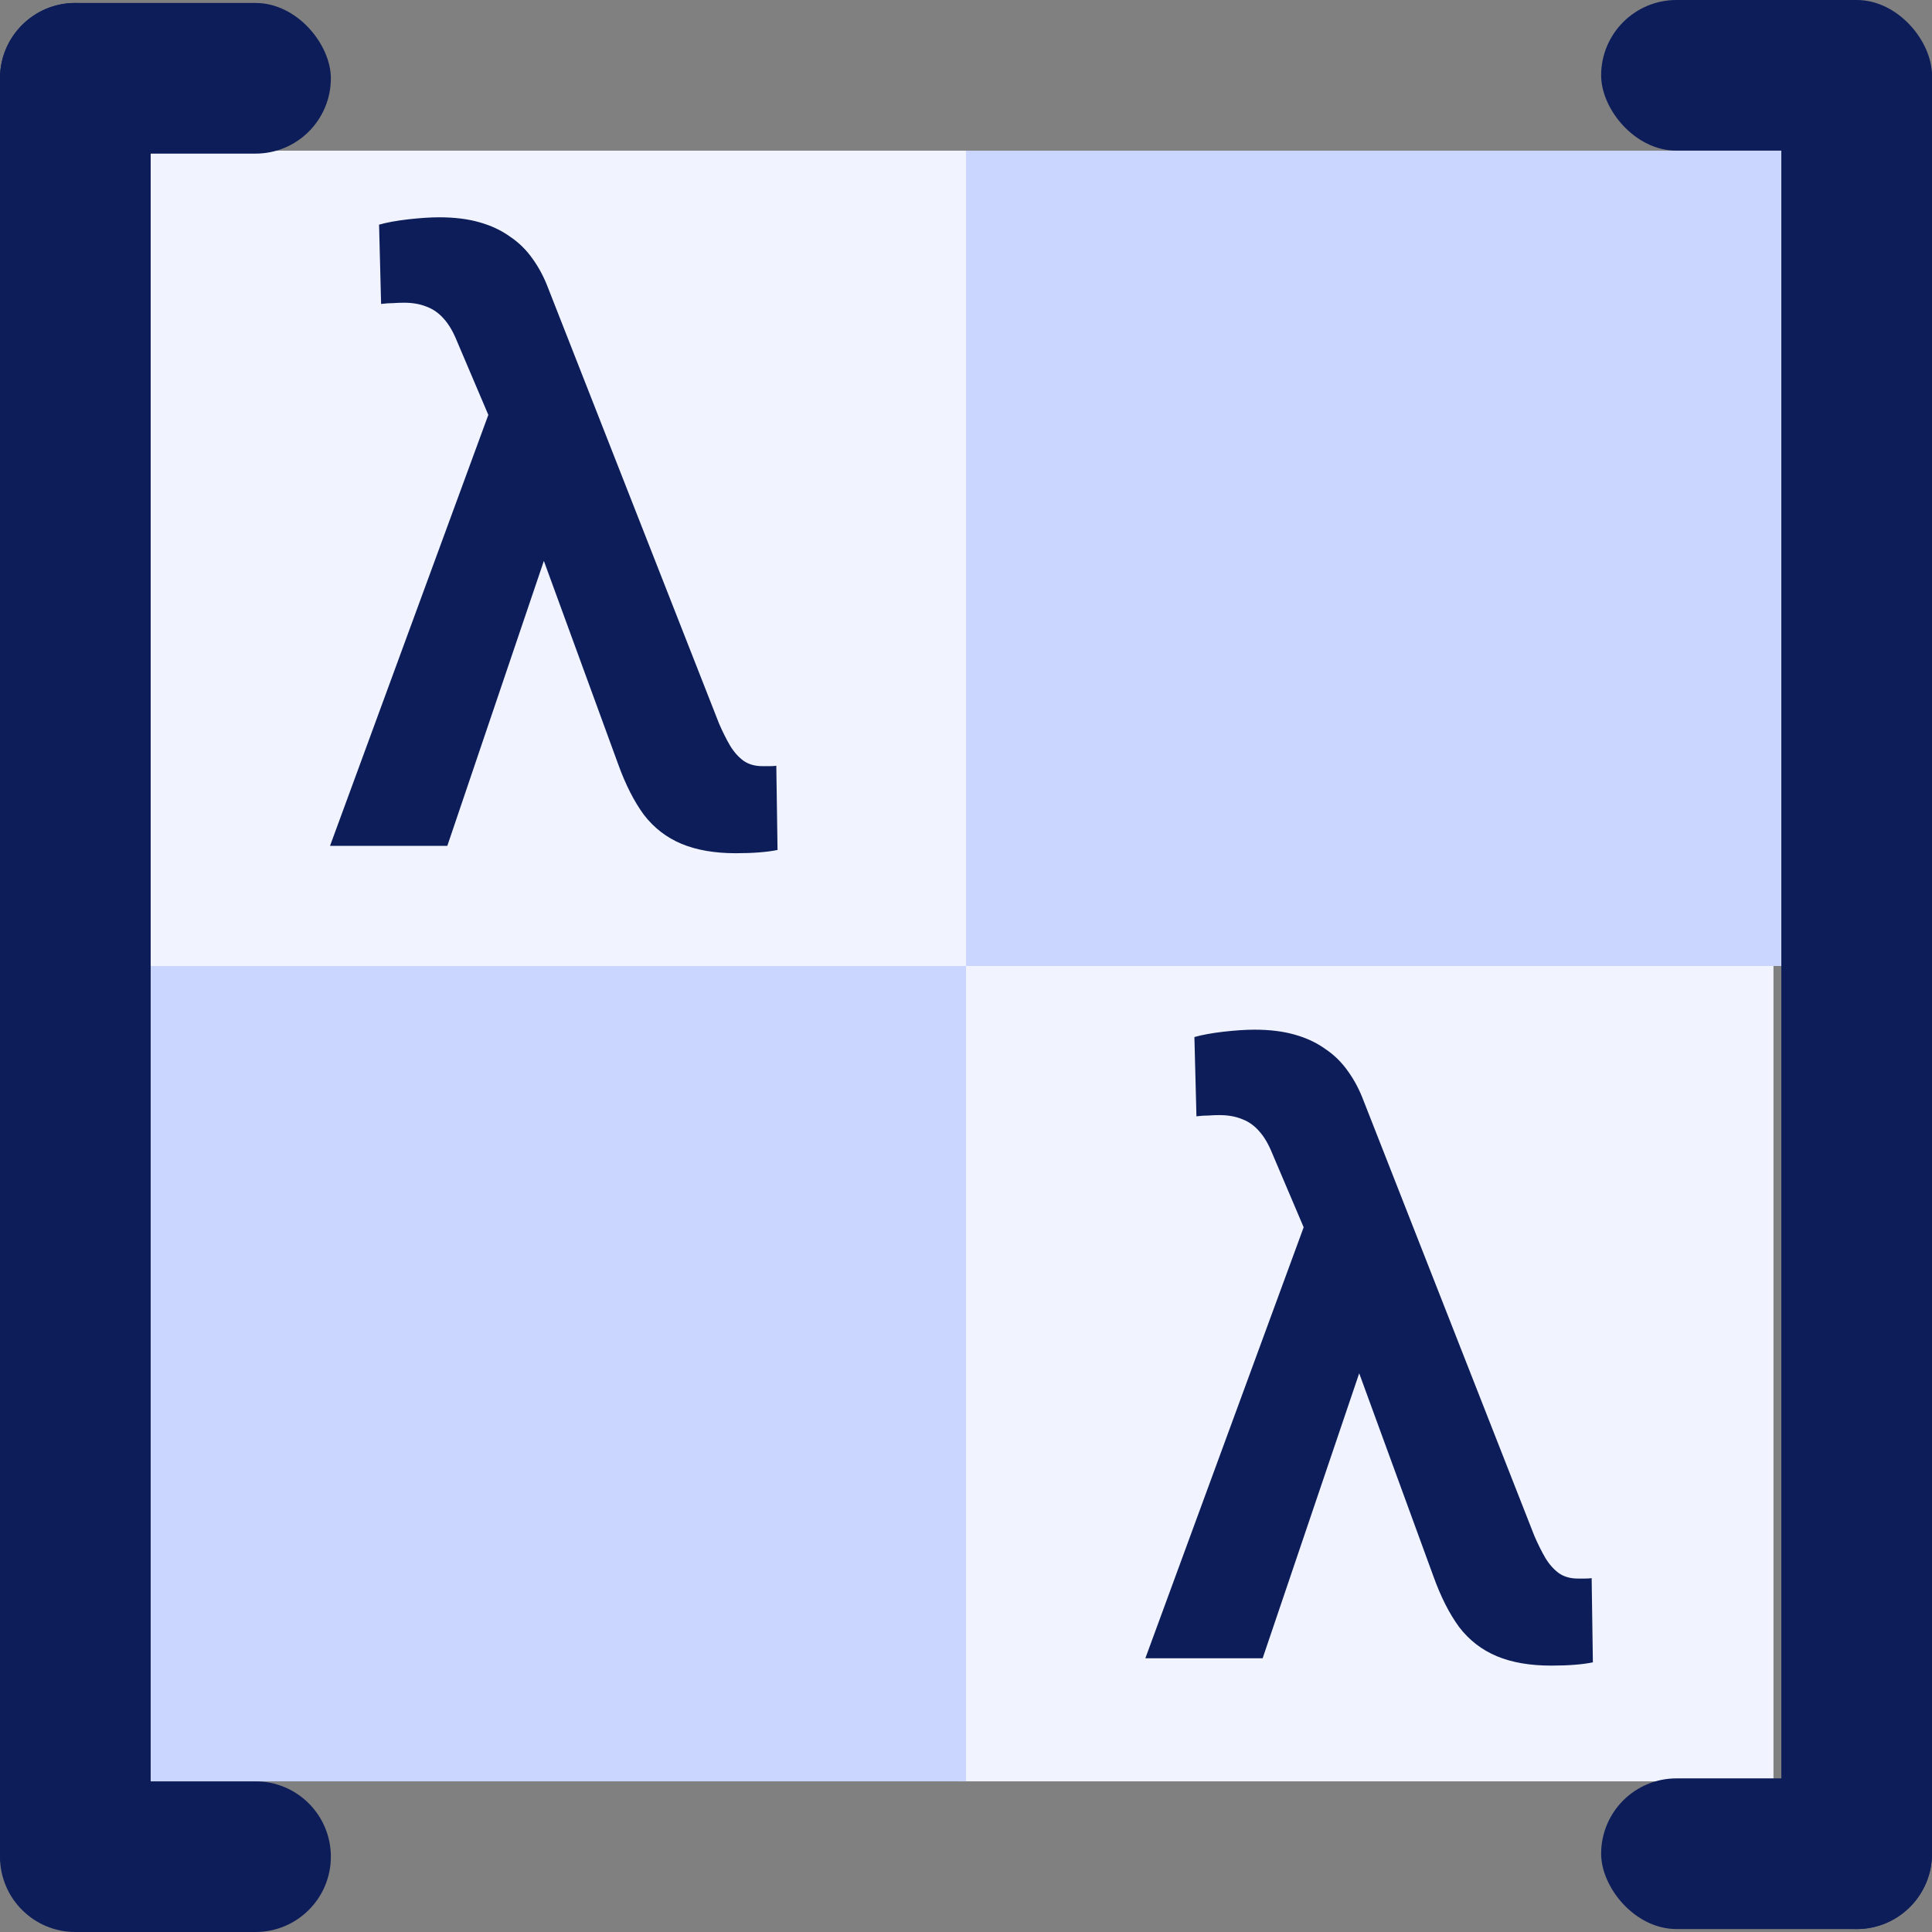 <svg width="3924" height="3924" viewBox="0 0 3924 3924" fill="none" xmlns="http://www.w3.org/2000/svg">
<rect x="0" y="0" width="3924" height="3924" fill="#808080" stroke="none"/>
<rect x="306" y="306" width="1656" height="1656" fill="#F1F4FF"/>
<rect x="1946" y="1962" width="1656" height="1656" fill="#F1F4FF"/>
<path d="M0 3771C0 3686.5 68.5 3618 153 3618H519C603.5 3618 672 3686.5 672 3771V3771C672 3855.5 603.5 3924 519 3924H153C68.501 3924 0 3855.5 0 3771V3771Z" fill="#0C1D59"/>
<rect x="3252" width="672" height="306" rx="153" fill="#0C1D59"/>
<rect x="3252" y="3612" width="672" height="306" rx="153" fill="#0C1D59"/>
<rect y="6" width="672" height="306" rx="153" fill="#0C1D59"/>
<path d="M1113.55 1112.87L908.52 1718H670.287L1008.13 798.273L1159.2 803.254L1113.55 1112.87ZM891.918 441.34C922.908 441.34 950.023 444.66 973.266 451.301C997.061 457.941 1017.81 467.626 1035.52 480.354C1053.78 492.528 1069.28 507.746 1082.01 526.008C1094.73 543.716 1105.25 563.638 1113.55 585.773L1460.52 1469.81C1467.72 1486.41 1475.19 1501.35 1482.93 1514.63C1490.68 1527.36 1499.81 1537.6 1510.33 1545.34C1520.84 1552.54 1533.57 1556.13 1548.51 1556.13C1553.49 1556.13 1558.47 1556.13 1563.45 1556.13C1568.43 1556.13 1572.86 1555.86 1576.73 1555.3L1579.22 1726.3C1568.71 1728.51 1556.26 1730.17 1541.87 1731.28C1527.48 1732.39 1511.71 1732.94 1494.55 1732.94C1451.39 1732.94 1414.59 1726.58 1384.15 1713.85C1353.72 1701.12 1328.26 1681.48 1307.79 1654.91C1287.87 1627.8 1270.43 1593.49 1255.49 1551.98L1023.07 916.145L928.441 693.684C920.694 674.315 911.84 659.097 901.879 648.029C891.918 636.408 880.297 628.107 867.016 623.127C853.734 617.593 838.24 614.826 820.531 614.826C813.891 614.826 806.697 615.103 798.949 615.656C791.202 615.656 782.901 616.21 774.047 617.316L769.896 456.281C785.391 451.854 805.036 448.257 828.832 445.49C853.181 442.723 874.21 441.34 891.918 441.34Z" fill="#0C1D59"/>
<path d="M2769.55 2762.87L2564.52 3368H2326.29L2664.13 2448.27L2815.2 2453.25L2769.55 2762.87ZM2547.92 2091.34C2578.91 2091.34 2606.02 2094.66 2629.27 2101.3C2653.06 2107.94 2673.81 2117.63 2691.52 2130.35C2709.78 2142.53 2725.28 2157.75 2738.01 2176.01C2750.73 2193.72 2761.25 2213.64 2769.55 2235.77L3116.52 3119.81C3123.72 3136.41 3131.19 3151.35 3138.93 3164.63C3146.68 3177.36 3155.81 3187.6 3166.33 3195.34C3176.84 3202.54 3189.57 3206.13 3204.51 3206.13C3209.49 3206.13 3214.47 3206.13 3219.45 3206.13C3224.43 3206.13 3228.86 3205.86 3232.73 3205.3L3235.22 3376.3C3224.71 3378.51 3212.26 3380.17 3197.87 3381.28C3183.48 3382.39 3167.71 3382.94 3150.55 3382.94C3107.39 3382.94 3070.59 3376.58 3040.15 3363.85C3009.72 3351.12 2984.26 3331.48 2963.79 3304.91C2943.87 3277.8 2926.43 3243.49 2911.49 3201.98L2679.07 2566.14L2584.44 2343.68C2576.69 2324.32 2567.84 2309.1 2557.88 2298.03C2547.92 2286.41 2536.3 2278.11 2523.02 2273.13C2509.73 2267.59 2494.24 2264.83 2476.53 2264.83C2469.89 2264.83 2462.7 2265.1 2454.95 2265.66C2447.2 2265.66 2438.9 2266.21 2430.05 2267.32L2425.9 2106.28C2441.39 2101.85 2461.04 2098.26 2484.83 2095.49C2509.18 2092.72 2530.21 2091.34 2547.92 2091.34Z" fill="#0C1D59"/>
<rect x="306" y="1962" width="1656" height="1656" fill="#CAD6FF"/>
<rect x="1962" y="306" width="1656" height="1656" fill="#CAD6FF"/>
<rect y="6" width="306" height="3912" rx="153" fill="#0C1D59"/>
<rect x="3618" y="6" width="306" height="3912" rx="153" fill="#0C1D59"/>
</svg>
